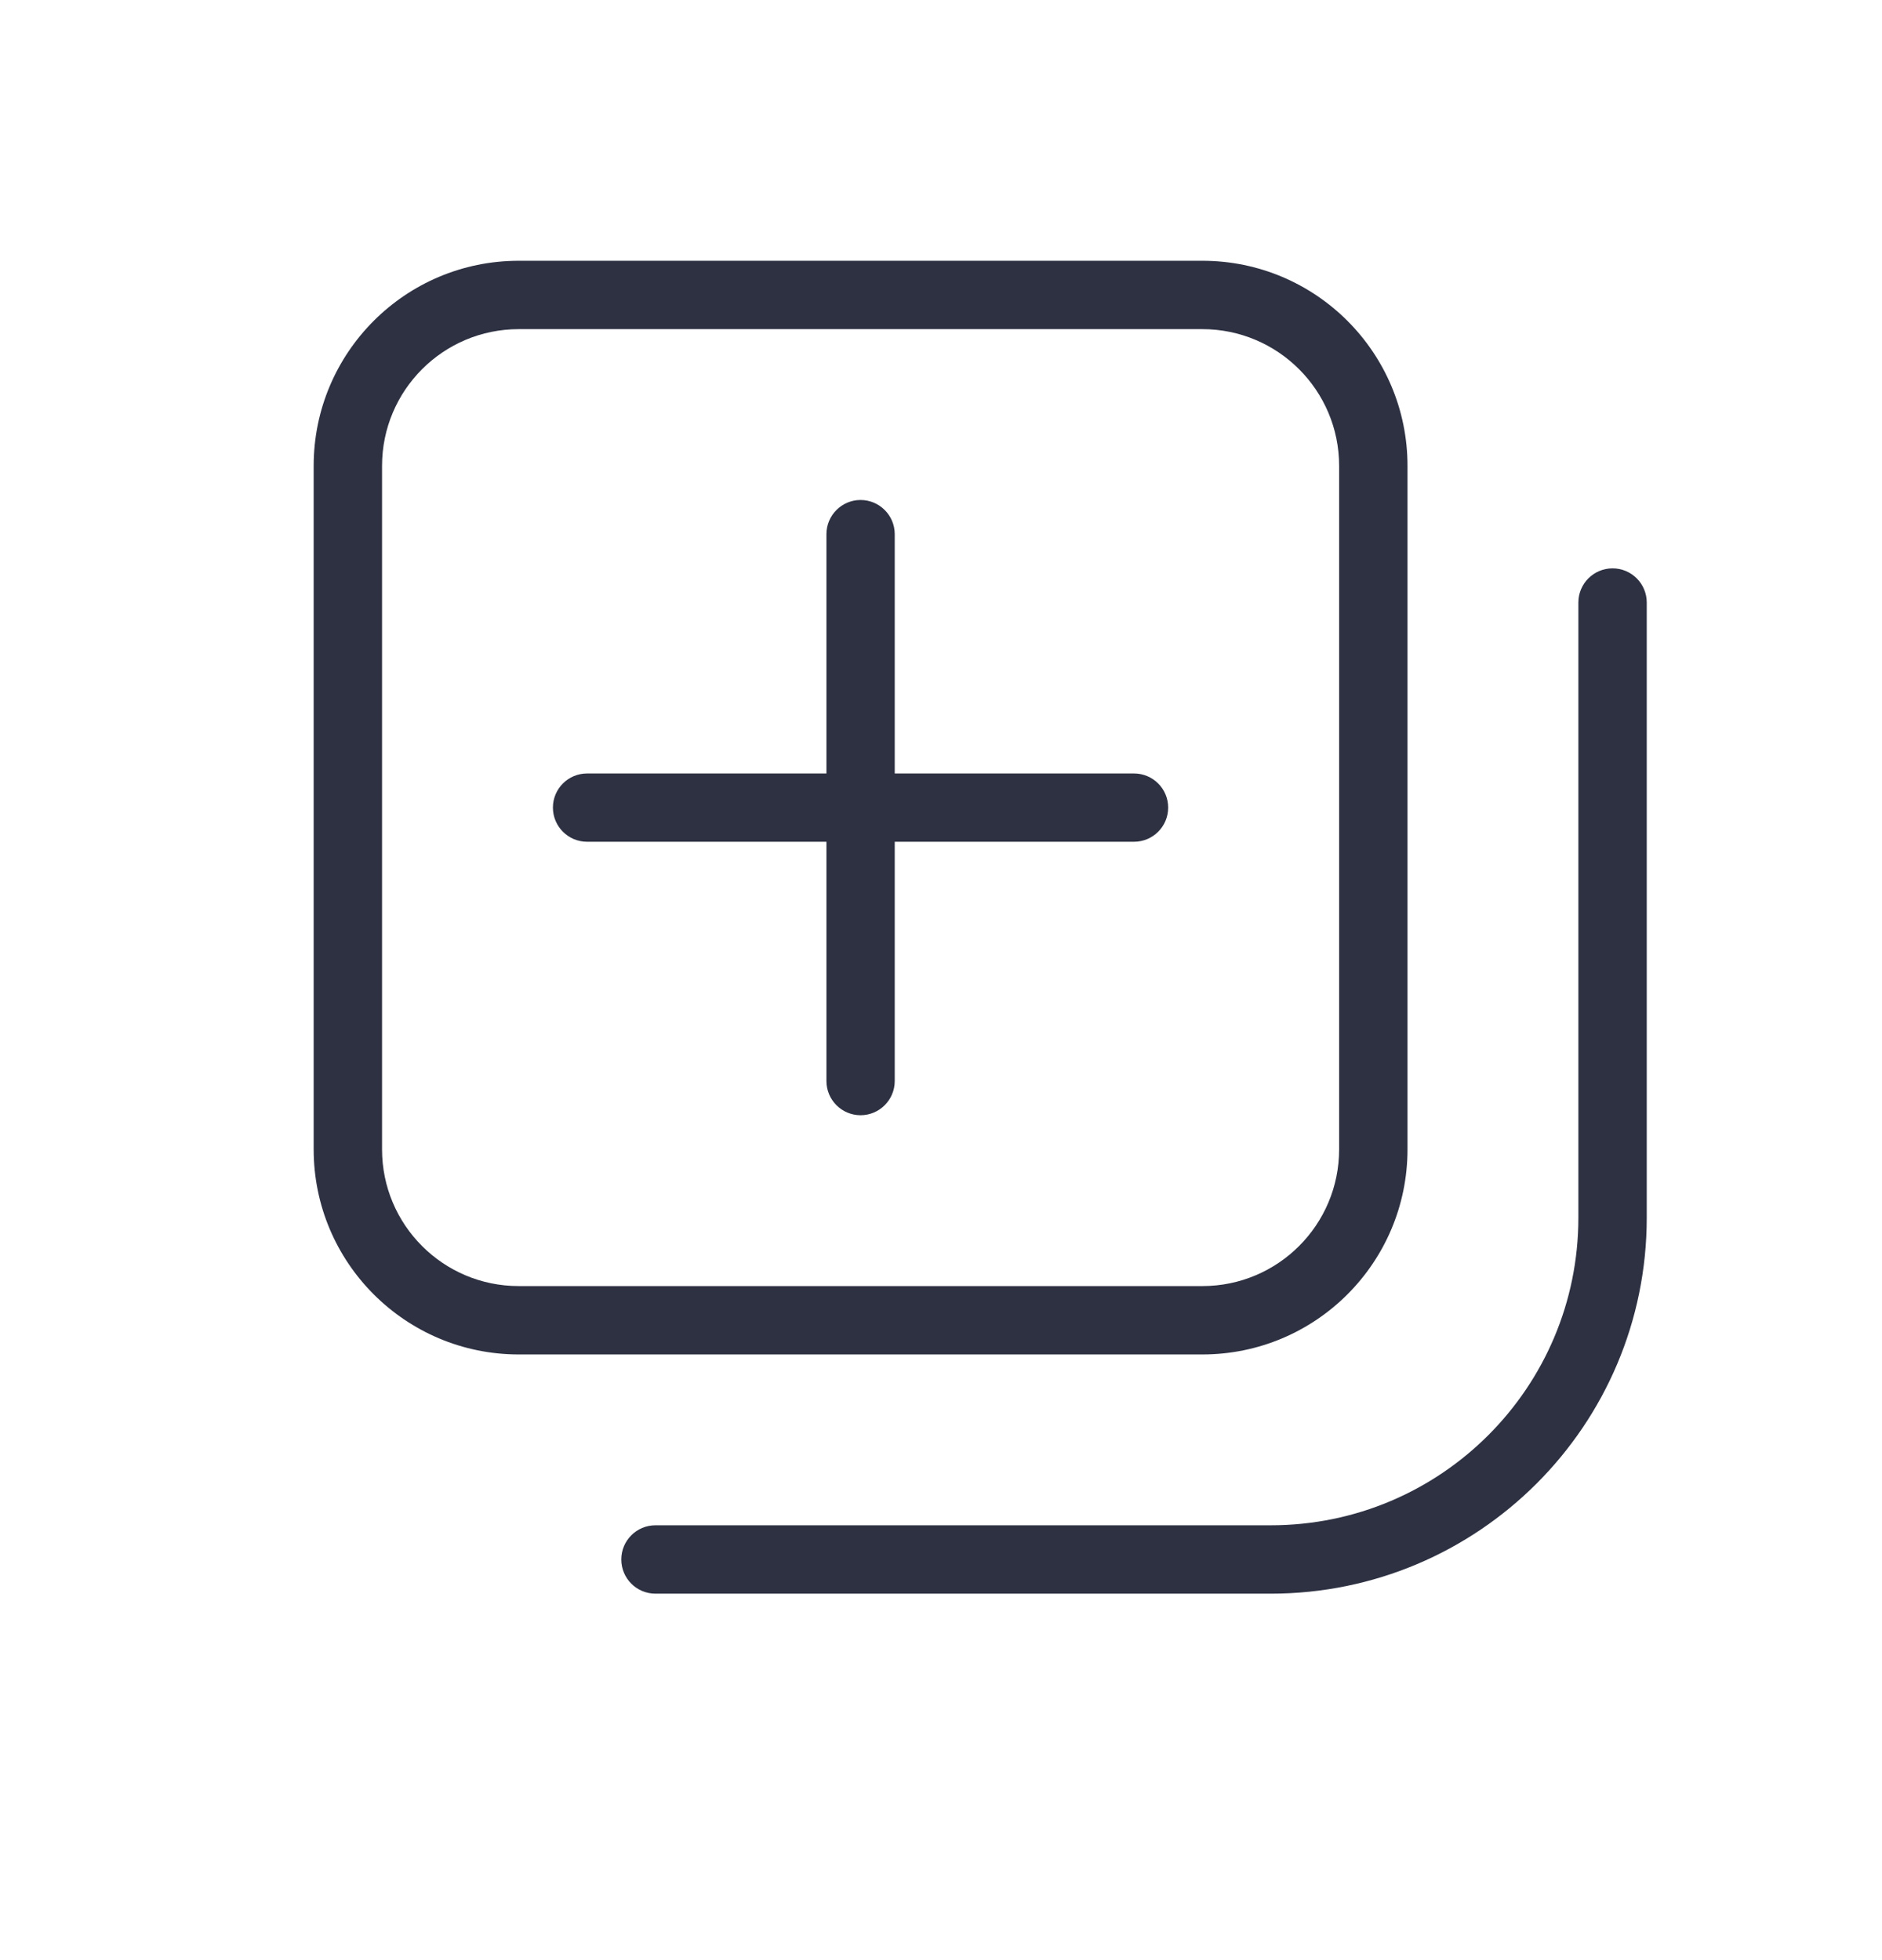 <svg width="24" height="25" viewBox="0 0 24 25" fill="none" xmlns="http://www.w3.org/2000/svg">
<path d="M11.41 6.813C11.41 6.573 11.215 6.377 10.974 6.377C10.734 6.377 10.539 6.573 10.539 6.813V9.865H7.487C7.246 9.865 7.051 10.06 7.051 10.3C7.051 10.541 7.246 10.736 7.487 10.736H10.539V13.788C10.539 14.028 10.734 14.224 10.974 14.224C11.215 14.224 11.41 14.028 11.41 13.788V10.736H14.461C14.702 10.736 14.897 10.541 14.897 10.3C14.897 10.06 14.702 9.865 14.461 9.865H11.41V6.813Z" fill="#2D3142"/>
<path fill-rule="evenodd" clip-rule="evenodd" d="M6.615 3.326C5.171 3.326 4 4.497 4 5.942V14.659C4 16.104 5.171 17.275 6.615 17.275H15.333C16.778 17.275 17.949 16.104 17.949 14.659V5.942C17.949 4.497 16.778 3.326 15.333 3.326H6.615ZM15.333 4.198H6.615C5.652 4.198 4.872 4.979 4.872 5.942V14.659C4.872 15.623 5.652 16.403 6.615 16.403H15.333C16.296 16.403 17.077 15.623 17.077 14.659V5.942C17.077 4.979 16.296 4.198 15.333 4.198Z" fill="#2D3142"/>
<path d="M21 7.685C21 7.444 20.805 7.249 20.564 7.249C20.323 7.249 20.128 7.444 20.128 7.685V15.531C20.128 17.698 18.372 19.454 16.205 19.454H8.359C8.118 19.454 7.923 19.649 7.923 19.89C7.923 20.131 8.118 20.326 8.359 20.326H16.205C18.853 20.326 21 18.179 21 15.531V7.685Z" fill="#2D3142"/>
</svg>

